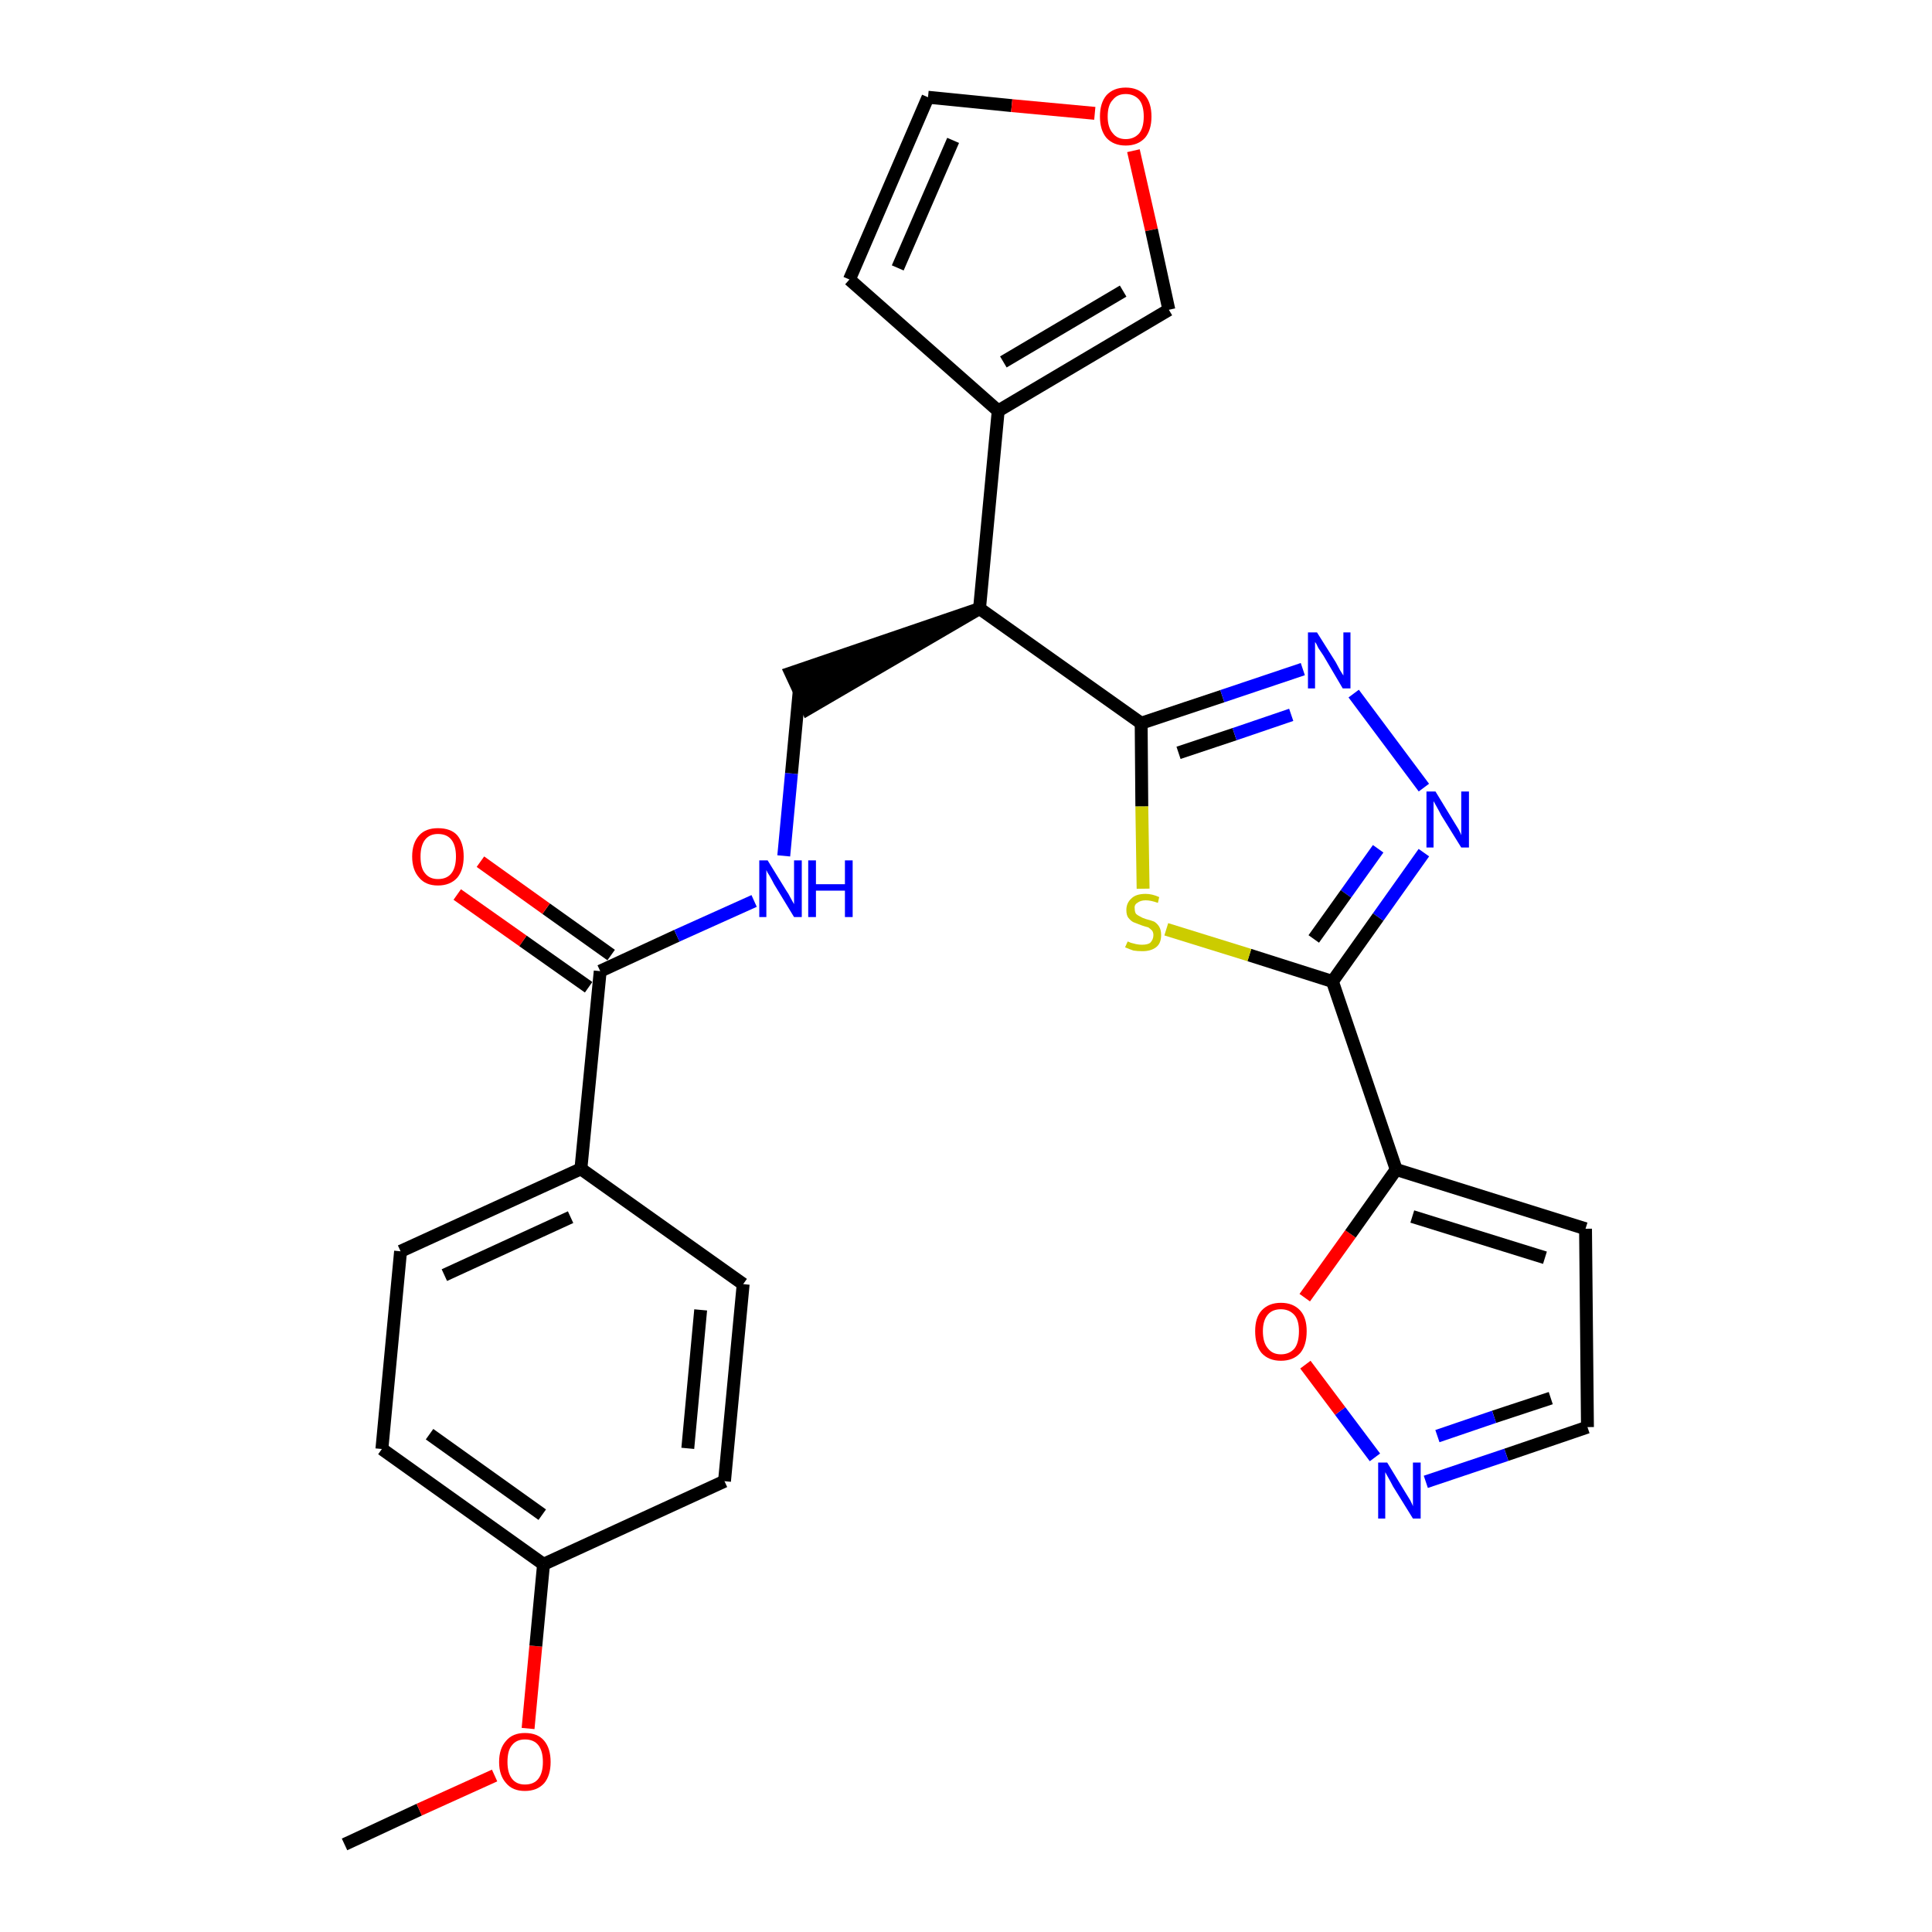 <?xml version='1.0' encoding='iso-8859-1'?>
<svg version='1.1' baseProfile='full'
              xmlns='http://www.w3.org/2000/svg'
                      xmlns:rdkit='http://www.rdkit.org/xml'
                      xmlns:xlink='http://www.w3.org/1999/xlink'
                  xml:space='preserve'
width='300px' height='300px' viewBox='0 0 300 300'>
<!-- END OF HEADER -->
<path class='bond-0 atom-0 atom-1' d='M 53.5,286.4 L 65.1,281.0' style='fill:none;fill-rule:evenodd;stroke:#000000;stroke-width:2.0px;stroke-linecap:butt;stroke-linejoin:miter;stroke-opacity:1' />
<path class='bond-0 atom-0 atom-1' d='M 65.1,281.0 L 76.8,275.7' style='fill:none;fill-rule:evenodd;stroke:#FF0000;stroke-width:2.0px;stroke-linecap:butt;stroke-linejoin:miter;stroke-opacity:1' />
<path class='bond-1 atom-1 atom-2' d='M 82.0,268.4 L 83.2,255.6' style='fill:none;fill-rule:evenodd;stroke:#FF0000;stroke-width:2.0px;stroke-linecap:butt;stroke-linejoin:miter;stroke-opacity:1' />
<path class='bond-1 atom-1 atom-2' d='M 83.2,255.6 L 84.4,242.9' style='fill:none;fill-rule:evenodd;stroke:#000000;stroke-width:2.0px;stroke-linecap:butt;stroke-linejoin:miter;stroke-opacity:1' />
<path class='bond-2 atom-2 atom-3' d='M 84.4,242.9 L 59.3,225.0' style='fill:none;fill-rule:evenodd;stroke:#000000;stroke-width:2.0px;stroke-linecap:butt;stroke-linejoin:miter;stroke-opacity:1' />
<path class='bond-2 atom-2 atom-3' d='M 84.2,235.2 L 66.7,222.7' style='fill:none;fill-rule:evenodd;stroke:#000000;stroke-width:2.0px;stroke-linecap:butt;stroke-linejoin:miter;stroke-opacity:1' />
<path class='bond-27 atom-27 atom-2' d='M 112.5,230.0 L 84.4,242.9' style='fill:none;fill-rule:evenodd;stroke:#000000;stroke-width:2.0px;stroke-linecap:butt;stroke-linejoin:miter;stroke-opacity:1' />
<path class='bond-3 atom-3 atom-4' d='M 59.3,225.0 L 62.2,194.3' style='fill:none;fill-rule:evenodd;stroke:#000000;stroke-width:2.0px;stroke-linecap:butt;stroke-linejoin:miter;stroke-opacity:1' />
<path class='bond-4 atom-4 atom-5' d='M 62.2,194.3 L 90.2,181.5' style='fill:none;fill-rule:evenodd;stroke:#000000;stroke-width:2.0px;stroke-linecap:butt;stroke-linejoin:miter;stroke-opacity:1' />
<path class='bond-4 atom-4 atom-5' d='M 69.0,198.0 L 88.6,189.0' style='fill:none;fill-rule:evenodd;stroke:#000000;stroke-width:2.0px;stroke-linecap:butt;stroke-linejoin:miter;stroke-opacity:1' />
<path class='bond-5 atom-5 atom-6' d='M 90.2,181.5 L 93.2,150.8' style='fill:none;fill-rule:evenodd;stroke:#000000;stroke-width:2.0px;stroke-linecap:butt;stroke-linejoin:miter;stroke-opacity:1' />
<path class='bond-25 atom-5 atom-26' d='M 90.2,181.5 L 115.4,199.4' style='fill:none;fill-rule:evenodd;stroke:#000000;stroke-width:2.0px;stroke-linecap:butt;stroke-linejoin:miter;stroke-opacity:1' />
<path class='bond-6 atom-6 atom-7' d='M 94.9,148.3 L 84.8,141.1' style='fill:none;fill-rule:evenodd;stroke:#000000;stroke-width:2.0px;stroke-linecap:butt;stroke-linejoin:miter;stroke-opacity:1' />
<path class='bond-6 atom-6 atom-7' d='M 84.8,141.1 L 74.6,133.8' style='fill:none;fill-rule:evenodd;stroke:#FF0000;stroke-width:2.0px;stroke-linecap:butt;stroke-linejoin:miter;stroke-opacity:1' />
<path class='bond-6 atom-6 atom-7' d='M 91.4,153.3 L 81.2,146.1' style='fill:none;fill-rule:evenodd;stroke:#000000;stroke-width:2.0px;stroke-linecap:butt;stroke-linejoin:miter;stroke-opacity:1' />
<path class='bond-6 atom-6 atom-7' d='M 81.2,146.1 L 71.0,138.9' style='fill:none;fill-rule:evenodd;stroke:#FF0000;stroke-width:2.0px;stroke-linecap:butt;stroke-linejoin:miter;stroke-opacity:1' />
<path class='bond-7 atom-6 atom-8' d='M 93.2,150.8 L 105.1,145.3' style='fill:none;fill-rule:evenodd;stroke:#000000;stroke-width:2.0px;stroke-linecap:butt;stroke-linejoin:miter;stroke-opacity:1' />
<path class='bond-7 atom-6 atom-8' d='M 105.1,145.3 L 117.1,139.9' style='fill:none;fill-rule:evenodd;stroke:#0000FF;stroke-width:2.0px;stroke-linecap:butt;stroke-linejoin:miter;stroke-opacity:1' />
<path class='bond-8 atom-8 atom-9' d='M 121.7,132.9 L 122.9,120.1' style='fill:none;fill-rule:evenodd;stroke:#0000FF;stroke-width:2.0px;stroke-linecap:butt;stroke-linejoin:miter;stroke-opacity:1' />
<path class='bond-8 atom-8 atom-9' d='M 122.9,120.1 L 124.1,107.3' style='fill:none;fill-rule:evenodd;stroke:#000000;stroke-width:2.0px;stroke-linecap:butt;stroke-linejoin:miter;stroke-opacity:1' />
<path class='bond-9 atom-10 atom-9' d='M 152.1,94.5 L 122.8,104.5 L 125.4,110.1 Z' style='fill:#000000;fill-rule:evenodd;fill-opacity:1;stroke:#000000;stroke-width:2.0px;stroke-linecap:butt;stroke-linejoin:miter;stroke-opacity:1;' />
<path class='bond-10 atom-10 atom-11' d='M 152.1,94.5 L 155.0,63.8' style='fill:none;fill-rule:evenodd;stroke:#000000;stroke-width:2.0px;stroke-linecap:butt;stroke-linejoin:miter;stroke-opacity:1' />
<path class='bond-15 atom-10 atom-16' d='M 152.1,94.5 L 177.2,112.3' style='fill:none;fill-rule:evenodd;stroke:#000000;stroke-width:2.0px;stroke-linecap:butt;stroke-linejoin:miter;stroke-opacity:1' />
<path class='bond-11 atom-11 atom-12' d='M 155.0,63.8 L 131.9,43.4' style='fill:none;fill-rule:evenodd;stroke:#000000;stroke-width:2.0px;stroke-linecap:butt;stroke-linejoin:miter;stroke-opacity:1' />
<path class='bond-28 atom-15 atom-11' d='M 181.5,48.1 L 155.0,63.8' style='fill:none;fill-rule:evenodd;stroke:#000000;stroke-width:2.0px;stroke-linecap:butt;stroke-linejoin:miter;stroke-opacity:1' />
<path class='bond-28 atom-15 atom-11' d='M 174.4,45.2 L 155.8,56.2' style='fill:none;fill-rule:evenodd;stroke:#000000;stroke-width:2.0px;stroke-linecap:butt;stroke-linejoin:miter;stroke-opacity:1' />
<path class='bond-12 atom-12 atom-13' d='M 131.9,43.4 L 144.1,15.1' style='fill:none;fill-rule:evenodd;stroke:#000000;stroke-width:2.0px;stroke-linecap:butt;stroke-linejoin:miter;stroke-opacity:1' />
<path class='bond-12 atom-12 atom-13' d='M 139.4,41.6 L 148.0,21.8' style='fill:none;fill-rule:evenodd;stroke:#000000;stroke-width:2.0px;stroke-linecap:butt;stroke-linejoin:miter;stroke-opacity:1' />
<path class='bond-13 atom-13 atom-14' d='M 144.1,15.1 L 157.1,16.4' style='fill:none;fill-rule:evenodd;stroke:#000000;stroke-width:2.0px;stroke-linecap:butt;stroke-linejoin:miter;stroke-opacity:1' />
<path class='bond-13 atom-13 atom-14' d='M 157.1,16.4 L 170.0,17.6' style='fill:none;fill-rule:evenodd;stroke:#FF0000;stroke-width:2.0px;stroke-linecap:butt;stroke-linejoin:miter;stroke-opacity:1' />
<path class='bond-14 atom-14 atom-15' d='M 176.0,23.4 L 178.8,35.7' style='fill:none;fill-rule:evenodd;stroke:#FF0000;stroke-width:2.0px;stroke-linecap:butt;stroke-linejoin:miter;stroke-opacity:1' />
<path class='bond-14 atom-14 atom-15' d='M 178.8,35.7 L 181.5,48.1' style='fill:none;fill-rule:evenodd;stroke:#000000;stroke-width:2.0px;stroke-linecap:butt;stroke-linejoin:miter;stroke-opacity:1' />
<path class='bond-16 atom-16 atom-17' d='M 177.2,112.3 L 189.8,108.1' style='fill:none;fill-rule:evenodd;stroke:#000000;stroke-width:2.0px;stroke-linecap:butt;stroke-linejoin:miter;stroke-opacity:1' />
<path class='bond-16 atom-16 atom-17' d='M 189.8,108.1 L 202.3,103.9' style='fill:none;fill-rule:evenodd;stroke:#0000FF;stroke-width:2.0px;stroke-linecap:butt;stroke-linejoin:miter;stroke-opacity:1' />
<path class='bond-16 atom-16 atom-17' d='M 183.0,116.9 L 191.7,114.0' style='fill:none;fill-rule:evenodd;stroke:#000000;stroke-width:2.0px;stroke-linecap:butt;stroke-linejoin:miter;stroke-opacity:1' />
<path class='bond-16 atom-16 atom-17' d='M 191.7,114.0 L 200.5,111.0' style='fill:none;fill-rule:evenodd;stroke:#0000FF;stroke-width:2.0px;stroke-linecap:butt;stroke-linejoin:miter;stroke-opacity:1' />
<path class='bond-29 atom-25 atom-16' d='M 177.5,138.0 L 177.3,125.2' style='fill:none;fill-rule:evenodd;stroke:#CCCC00;stroke-width:2.0px;stroke-linecap:butt;stroke-linejoin:miter;stroke-opacity:1' />
<path class='bond-29 atom-25 atom-16' d='M 177.3,125.2 L 177.2,112.3' style='fill:none;fill-rule:evenodd;stroke:#000000;stroke-width:2.0px;stroke-linecap:butt;stroke-linejoin:miter;stroke-opacity:1' />
<path class='bond-17 atom-17 atom-18' d='M 210.2,107.7 L 221.1,122.3' style='fill:none;fill-rule:evenodd;stroke:#0000FF;stroke-width:2.0px;stroke-linecap:butt;stroke-linejoin:miter;stroke-opacity:1' />
<path class='bond-18 atom-18 atom-19' d='M 221.1,132.4 L 214.0,142.4' style='fill:none;fill-rule:evenodd;stroke:#0000FF;stroke-width:2.0px;stroke-linecap:butt;stroke-linejoin:miter;stroke-opacity:1' />
<path class='bond-18 atom-18 atom-19' d='M 214.0,142.4 L 206.9,152.4' style='fill:none;fill-rule:evenodd;stroke:#000000;stroke-width:2.0px;stroke-linecap:butt;stroke-linejoin:miter;stroke-opacity:1' />
<path class='bond-18 atom-18 atom-19' d='M 214.0,131.8 L 209.0,138.8' style='fill:none;fill-rule:evenodd;stroke:#0000FF;stroke-width:2.0px;stroke-linecap:butt;stroke-linejoin:miter;stroke-opacity:1' />
<path class='bond-18 atom-18 atom-19' d='M 209.0,138.8 L 204.0,145.8' style='fill:none;fill-rule:evenodd;stroke:#000000;stroke-width:2.0px;stroke-linecap:butt;stroke-linejoin:miter;stroke-opacity:1' />
<path class='bond-19 atom-19 atom-20' d='M 206.9,152.4 L 216.8,181.6' style='fill:none;fill-rule:evenodd;stroke:#000000;stroke-width:2.0px;stroke-linecap:butt;stroke-linejoin:miter;stroke-opacity:1' />
<path class='bond-24 atom-19 atom-25' d='M 206.9,152.4 L 194.0,148.3' style='fill:none;fill-rule:evenodd;stroke:#000000;stroke-width:2.0px;stroke-linecap:butt;stroke-linejoin:miter;stroke-opacity:1' />
<path class='bond-24 atom-19 atom-25' d='M 194.0,148.3 L 181.1,144.3' style='fill:none;fill-rule:evenodd;stroke:#CCCC00;stroke-width:2.0px;stroke-linecap:butt;stroke-linejoin:miter;stroke-opacity:1' />
<path class='bond-20 atom-20 atom-21' d='M 216.8,181.6 L 246.2,190.8' style='fill:none;fill-rule:evenodd;stroke:#000000;stroke-width:2.0px;stroke-linecap:butt;stroke-linejoin:miter;stroke-opacity:1' />
<path class='bond-20 atom-20 atom-21' d='M 219.3,188.9 L 239.9,195.3' style='fill:none;fill-rule:evenodd;stroke:#000000;stroke-width:2.0px;stroke-linecap:butt;stroke-linejoin:miter;stroke-opacity:1' />
<path class='bond-30 atom-24 atom-20' d='M 202.6,201.5 L 209.7,191.6' style='fill:none;fill-rule:evenodd;stroke:#FF0000;stroke-width:2.0px;stroke-linecap:butt;stroke-linejoin:miter;stroke-opacity:1' />
<path class='bond-30 atom-24 atom-20' d='M 209.7,191.6 L 216.8,181.6' style='fill:none;fill-rule:evenodd;stroke:#000000;stroke-width:2.0px;stroke-linecap:butt;stroke-linejoin:miter;stroke-opacity:1' />
<path class='bond-21 atom-21 atom-22' d='M 246.2,190.8 L 246.5,221.6' style='fill:none;fill-rule:evenodd;stroke:#000000;stroke-width:2.0px;stroke-linecap:butt;stroke-linejoin:miter;stroke-opacity:1' />
<path class='bond-22 atom-22 atom-23' d='M 246.5,221.6 L 233.9,225.9' style='fill:none;fill-rule:evenodd;stroke:#000000;stroke-width:2.0px;stroke-linecap:butt;stroke-linejoin:miter;stroke-opacity:1' />
<path class='bond-22 atom-22 atom-23' d='M 233.9,225.9 L 221.4,230.1' style='fill:none;fill-rule:evenodd;stroke:#0000FF;stroke-width:2.0px;stroke-linecap:butt;stroke-linejoin:miter;stroke-opacity:1' />
<path class='bond-22 atom-22 atom-23' d='M 240.8,217.1 L 232.0,220.0' style='fill:none;fill-rule:evenodd;stroke:#000000;stroke-width:2.0px;stroke-linecap:butt;stroke-linejoin:miter;stroke-opacity:1' />
<path class='bond-22 atom-22 atom-23' d='M 232.0,220.0 L 223.2,223.0' style='fill:none;fill-rule:evenodd;stroke:#0000FF;stroke-width:2.0px;stroke-linecap:butt;stroke-linejoin:miter;stroke-opacity:1' />
<path class='bond-23 atom-23 atom-24' d='M 213.5,226.3 L 208.1,219.1' style='fill:none;fill-rule:evenodd;stroke:#0000FF;stroke-width:2.0px;stroke-linecap:butt;stroke-linejoin:miter;stroke-opacity:1' />
<path class='bond-23 atom-23 atom-24' d='M 208.1,219.1 L 202.7,211.9' style='fill:none;fill-rule:evenodd;stroke:#FF0000;stroke-width:2.0px;stroke-linecap:butt;stroke-linejoin:miter;stroke-opacity:1' />
<path class='bond-26 atom-26 atom-27' d='M 115.4,199.4 L 112.5,230.0' style='fill:none;fill-rule:evenodd;stroke:#000000;stroke-width:2.0px;stroke-linecap:butt;stroke-linejoin:miter;stroke-opacity:1' />
<path class='bond-26 atom-26 atom-27' d='M 108.8,203.4 L 106.8,224.9' style='fill:none;fill-rule:evenodd;stroke:#000000;stroke-width:2.0px;stroke-linecap:butt;stroke-linejoin:miter;stroke-opacity:1' />
<path  class='atom-1' d='M 77.5 273.6
Q 77.5 271.5, 78.6 270.3
Q 79.6 269.1, 81.5 269.1
Q 83.5 269.1, 84.5 270.3
Q 85.5 271.5, 85.5 273.6
Q 85.5 275.7, 84.5 276.9
Q 83.4 278.1, 81.5 278.1
Q 79.6 278.1, 78.6 276.9
Q 77.5 275.7, 77.5 273.6
M 81.5 277.1
Q 82.9 277.1, 83.6 276.2
Q 84.3 275.3, 84.3 273.6
Q 84.3 271.9, 83.6 271.0
Q 82.9 270.1, 81.5 270.1
Q 80.2 270.1, 79.5 271.0
Q 78.8 271.8, 78.8 273.6
Q 78.8 275.3, 79.5 276.2
Q 80.2 277.1, 81.5 277.1
' fill='#FF0000'/>
<path  class='atom-7' d='M 64.0 133.0
Q 64.0 130.9, 65.1 129.7
Q 66.1 128.6, 68.0 128.6
Q 70.0 128.6, 71.0 129.7
Q 72.0 130.9, 72.0 133.0
Q 72.0 135.1, 71.0 136.3
Q 69.9 137.5, 68.0 137.5
Q 66.1 137.5, 65.1 136.3
Q 64.0 135.1, 64.0 133.0
M 68.0 136.5
Q 69.4 136.5, 70.1 135.6
Q 70.8 134.7, 70.8 133.0
Q 70.8 131.3, 70.1 130.4
Q 69.4 129.5, 68.0 129.5
Q 66.7 129.5, 66.0 130.4
Q 65.3 131.3, 65.3 133.0
Q 65.3 134.8, 66.0 135.6
Q 66.7 136.5, 68.0 136.5
' fill='#FF0000'/>
<path  class='atom-8' d='M 119.2 133.6
L 122.1 138.3
Q 122.4 138.7, 122.8 139.5
Q 123.3 140.4, 123.3 140.4
L 123.3 133.6
L 124.5 133.6
L 124.5 142.4
L 123.3 142.4
L 120.2 137.3
Q 119.9 136.7, 119.5 136.0
Q 119.1 135.4, 119.0 135.1
L 119.0 142.4
L 117.9 142.4
L 117.9 133.6
L 119.2 133.6
' fill='#0000FF'/>
<path  class='atom-8' d='M 125.5 133.6
L 126.7 133.6
L 126.7 137.3
L 131.2 137.3
L 131.2 133.6
L 132.4 133.6
L 132.4 142.4
L 131.2 142.4
L 131.2 138.3
L 126.7 138.3
L 126.7 142.4
L 125.5 142.4
L 125.5 133.6
' fill='#0000FF'/>
<path  class='atom-14' d='M 170.8 18.1
Q 170.8 16.0, 171.8 14.8
Q 172.9 13.6, 174.8 13.6
Q 176.7 13.6, 177.8 14.8
Q 178.8 16.0, 178.8 18.1
Q 178.8 20.2, 177.8 21.4
Q 176.7 22.6, 174.8 22.6
Q 172.9 22.6, 171.8 21.4
Q 170.8 20.2, 170.8 18.1
M 174.8 21.6
Q 176.1 21.6, 176.9 20.7
Q 177.6 19.8, 177.6 18.1
Q 177.6 16.4, 176.9 15.5
Q 176.1 14.6, 174.8 14.6
Q 173.5 14.6, 172.8 15.5
Q 172.0 16.3, 172.0 18.1
Q 172.0 19.8, 172.8 20.7
Q 173.5 21.6, 174.8 21.6
' fill='#FF0000'/>
<path  class='atom-17' d='M 204.5 98.2
L 207.4 102.8
Q 207.6 103.2, 208.1 104.1
Q 208.6 104.9, 208.6 104.9
L 208.6 98.2
L 209.7 98.2
L 209.7 106.9
L 208.5 106.9
L 205.5 101.8
Q 205.1 101.2, 204.7 100.6
Q 204.4 99.9, 204.2 99.7
L 204.2 106.9
L 203.1 106.9
L 203.1 98.2
L 204.5 98.2
' fill='#0000FF'/>
<path  class='atom-18' d='M 222.9 122.9
L 225.7 127.5
Q 226.0 128.0, 226.5 128.8
Q 226.9 129.6, 226.9 129.7
L 226.9 122.9
L 228.1 122.9
L 228.1 131.6
L 226.9 131.6
L 223.8 126.6
Q 223.5 126.0, 223.1 125.3
Q 222.7 124.6, 222.6 124.4
L 222.6 131.6
L 221.5 131.6
L 221.5 122.9
L 222.9 122.9
' fill='#0000FF'/>
<path  class='atom-23' d='M 215.4 227.1
L 218.2 231.7
Q 218.5 232.2, 219.0 233.0
Q 219.4 233.8, 219.4 233.9
L 219.4 227.1
L 220.6 227.1
L 220.6 235.8
L 219.4 235.8
L 216.3 230.8
Q 216.0 230.2, 215.6 229.5
Q 215.2 228.8, 215.1 228.6
L 215.1 235.8
L 214.0 235.8
L 214.0 227.1
L 215.4 227.1
' fill='#0000FF'/>
<path  class='atom-24' d='M 194.9 206.7
Q 194.9 204.6, 195.9 203.5
Q 197.0 202.3, 198.9 202.3
Q 200.8 202.3, 201.9 203.5
Q 202.9 204.6, 202.9 206.7
Q 202.9 208.9, 201.9 210.1
Q 200.8 211.3, 198.9 211.3
Q 197.0 211.3, 195.9 210.1
Q 194.9 208.9, 194.9 206.7
M 198.9 210.3
Q 200.2 210.3, 201.0 209.4
Q 201.7 208.5, 201.7 206.7
Q 201.7 205.0, 201.0 204.2
Q 200.2 203.3, 198.9 203.3
Q 197.6 203.3, 196.9 204.1
Q 196.1 205.0, 196.1 206.7
Q 196.1 208.5, 196.9 209.4
Q 197.6 210.3, 198.9 210.3
' fill='#FF0000'/>
<path  class='atom-25' d='M 175.1 146.2
Q 175.2 146.2, 175.6 146.4
Q 176.0 146.5, 176.4 146.6
Q 176.9 146.7, 177.3 146.7
Q 178.2 146.7, 178.6 146.4
Q 179.1 145.9, 179.1 145.2
Q 179.1 144.8, 178.9 144.5
Q 178.6 144.2, 178.3 144.0
Q 177.9 143.9, 177.3 143.7
Q 176.5 143.4, 176.0 143.2
Q 175.6 143.0, 175.2 142.5
Q 174.9 142.1, 174.9 141.3
Q 174.9 140.2, 175.7 139.5
Q 176.4 138.8, 177.9 138.8
Q 178.9 138.8, 180.0 139.3
L 179.8 140.2
Q 178.7 139.8, 177.9 139.8
Q 177.1 139.8, 176.6 140.2
Q 176.1 140.5, 176.2 141.1
Q 176.2 141.6, 176.4 141.9
Q 176.6 142.1, 177.0 142.3
Q 177.3 142.5, 177.9 142.7
Q 178.7 142.9, 179.2 143.1
Q 179.7 143.4, 180.0 143.9
Q 180.3 144.4, 180.3 145.2
Q 180.3 146.5, 179.5 147.1
Q 178.7 147.7, 177.4 147.7
Q 176.6 147.7, 176.0 147.6
Q 175.4 147.4, 174.7 147.1
L 175.1 146.2
' fill='#CCCC00'/>
</svg>
